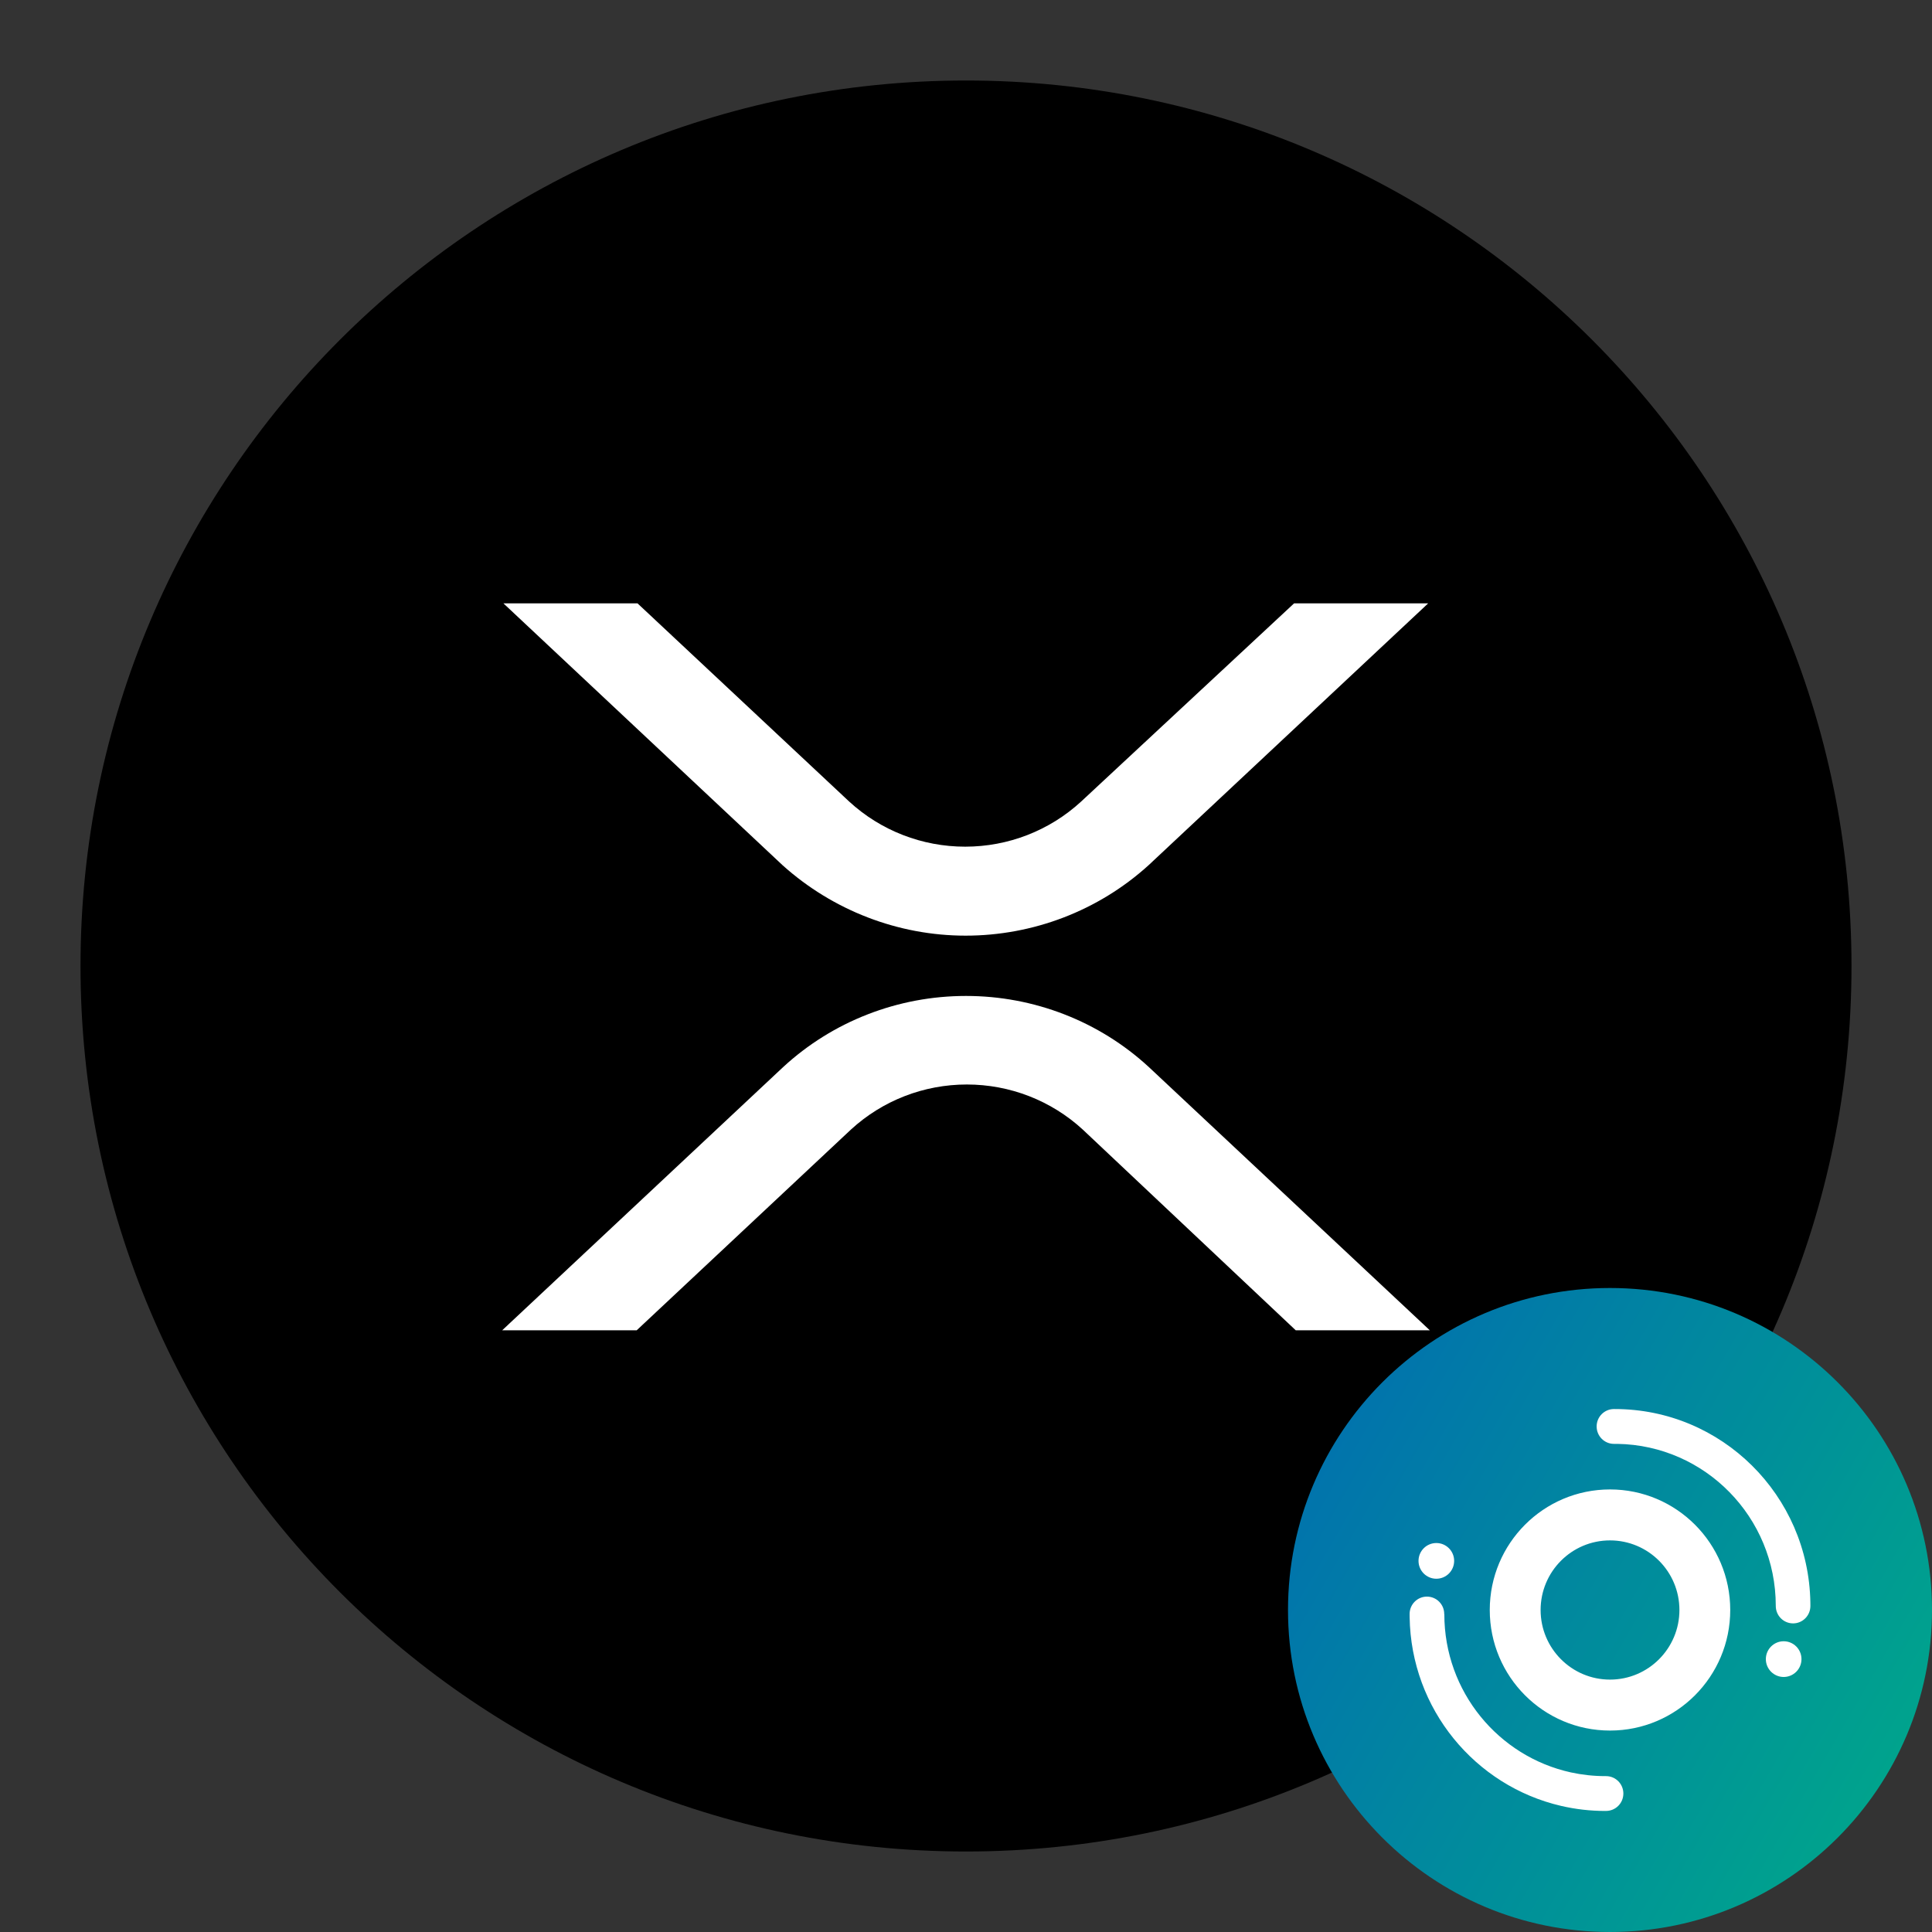 <svg width="72" height="72" viewBox="0 0 72 72" fill="none" xmlns="http://www.w3.org/2000/svg">
<rect x="0" y="0" width="72" height="72" fill="#333333" stroke="none"/>
<g clip-path="url(#clip0_608_3261)">
<path d="M36 69C54.225 69 69 54.225 69 36C69 17.775 54.225 3 36 3C17.775 3 3 17.775 3 36C3 54.225 17.775 69 36 69Z" fill="black"/>
<path d="M23.759 22.486L31.647 29.872C32.826 30.956 34.366 31.553 35.969 31.553C37.572 31.553 39.111 30.956 40.29 29.872L48.226 22.486H53.223L42.804 32.244C40.934 33.941 38.499 34.869 35.984 34.869C33.47 34.869 31.034 33.926 29.164 32.244L18.762 22.486H23.759ZM36 37.116C38.53 37.116 40.966 38.059 42.82 39.772L53.286 49.577H48.289L40.353 42.097C39.174 41.013 37.634 40.416 36.032 40.416C34.429 40.416 32.889 41.013 31.71 42.097L23.727 49.577H18.714L29.18 39.772C31.034 38.059 33.47 37.116 36 37.116Z" fill="white"/>
<path fill-rule="evenodd" clip-rule="evenodd" d="M48 60C48 66.627 53.373 72 60 72C66.627 72 72 66.627 72 60C72 53.373 66.627 48 60 48C53.373 48 48 53.373 48 60Z" fill="url(#paint0_linear_608_3261)"/>
<path d="M60.175 52.511V52.512L60.162 52.511L60.147 52.511C59.791 52.511 59.502 52.801 59.502 53.16C59.502 53.518 59.791 53.809 60.147 53.809C60.157 53.809 60.166 53.808 60.175 53.809H60.177L60.276 53.809C63.544 53.862 66.177 56.542 66.178 59.841L66.178 59.846L66.178 59.85C66.178 60.209 66.467 60.499 66.823 60.499C67.179 60.499 67.468 60.209 67.468 59.85C67.468 59.847 67.468 59.844 67.468 59.841L67.467 59.72C67.401 55.727 64.163 52.511 60.177 52.511H60.175ZM55.519 60C55.519 62.482 57.525 64.493 60 64.493C62.475 64.493 64.481 62.482 64.481 60C64.481 57.518 62.475 55.507 60 55.507C57.525 55.507 55.519 57.518 55.519 60ZM57.414 60C57.414 58.567 58.572 57.406 60 57.406C61.429 57.406 62.587 58.567 62.587 60C62.587 61.432 61.429 62.594 60 62.594C58.572 62.594 57.414 61.432 57.414 60ZM52.864 58.169C52.864 58.537 53.161 58.835 53.528 58.835C53.895 58.835 54.192 58.537 54.192 58.169C54.192 57.802 53.895 57.504 53.528 57.504C53.161 57.504 52.864 57.802 52.864 58.169ZM52.532 60.149V60.159L52.533 60.263C52.582 63.697 54.978 66.56 58.18 67.301C58.709 67.424 59.26 67.489 59.827 67.489C59.861 67.489 59.896 67.489 59.931 67.488H59.853H59.825V67.487L59.839 67.488L59.853 67.488C60.209 67.488 60.498 67.198 60.498 66.84C60.498 66.481 60.209 66.191 59.853 66.191C59.843 66.191 59.834 66.191 59.825 66.191H59.824L59.823 66.191C59.383 66.191 58.953 66.142 58.54 66.052C55.844 65.459 53.826 63.045 53.826 60.157V60.155H53.822L53.822 60.152V60.149C53.822 59.791 53.534 59.501 53.177 59.501C52.821 59.501 52.532 59.791 52.532 60.149ZM65.808 61.831C65.808 62.198 66.106 62.496 66.472 62.496C66.839 62.496 67.136 62.198 67.136 61.831C67.136 61.463 66.839 61.165 66.472 61.165C66.106 61.165 65.808 61.463 65.808 61.831Z" fill="white"/>
</g>
<defs>
<linearGradient id="paint0_linear_608_3261" x1="49.606" y1="53.999" x2="70.394" y2="66.001" gradientUnits="userSpaceOnUse">
<stop stop-color="#0174AC"/>
<stop offset="1" stop-color="#00A38D"/>
</linearGradient>
<clipPath id="clip0_608_3261">
<rect width="72" height="72" fill="white"/>
</clipPath>
</defs>
</svg>
